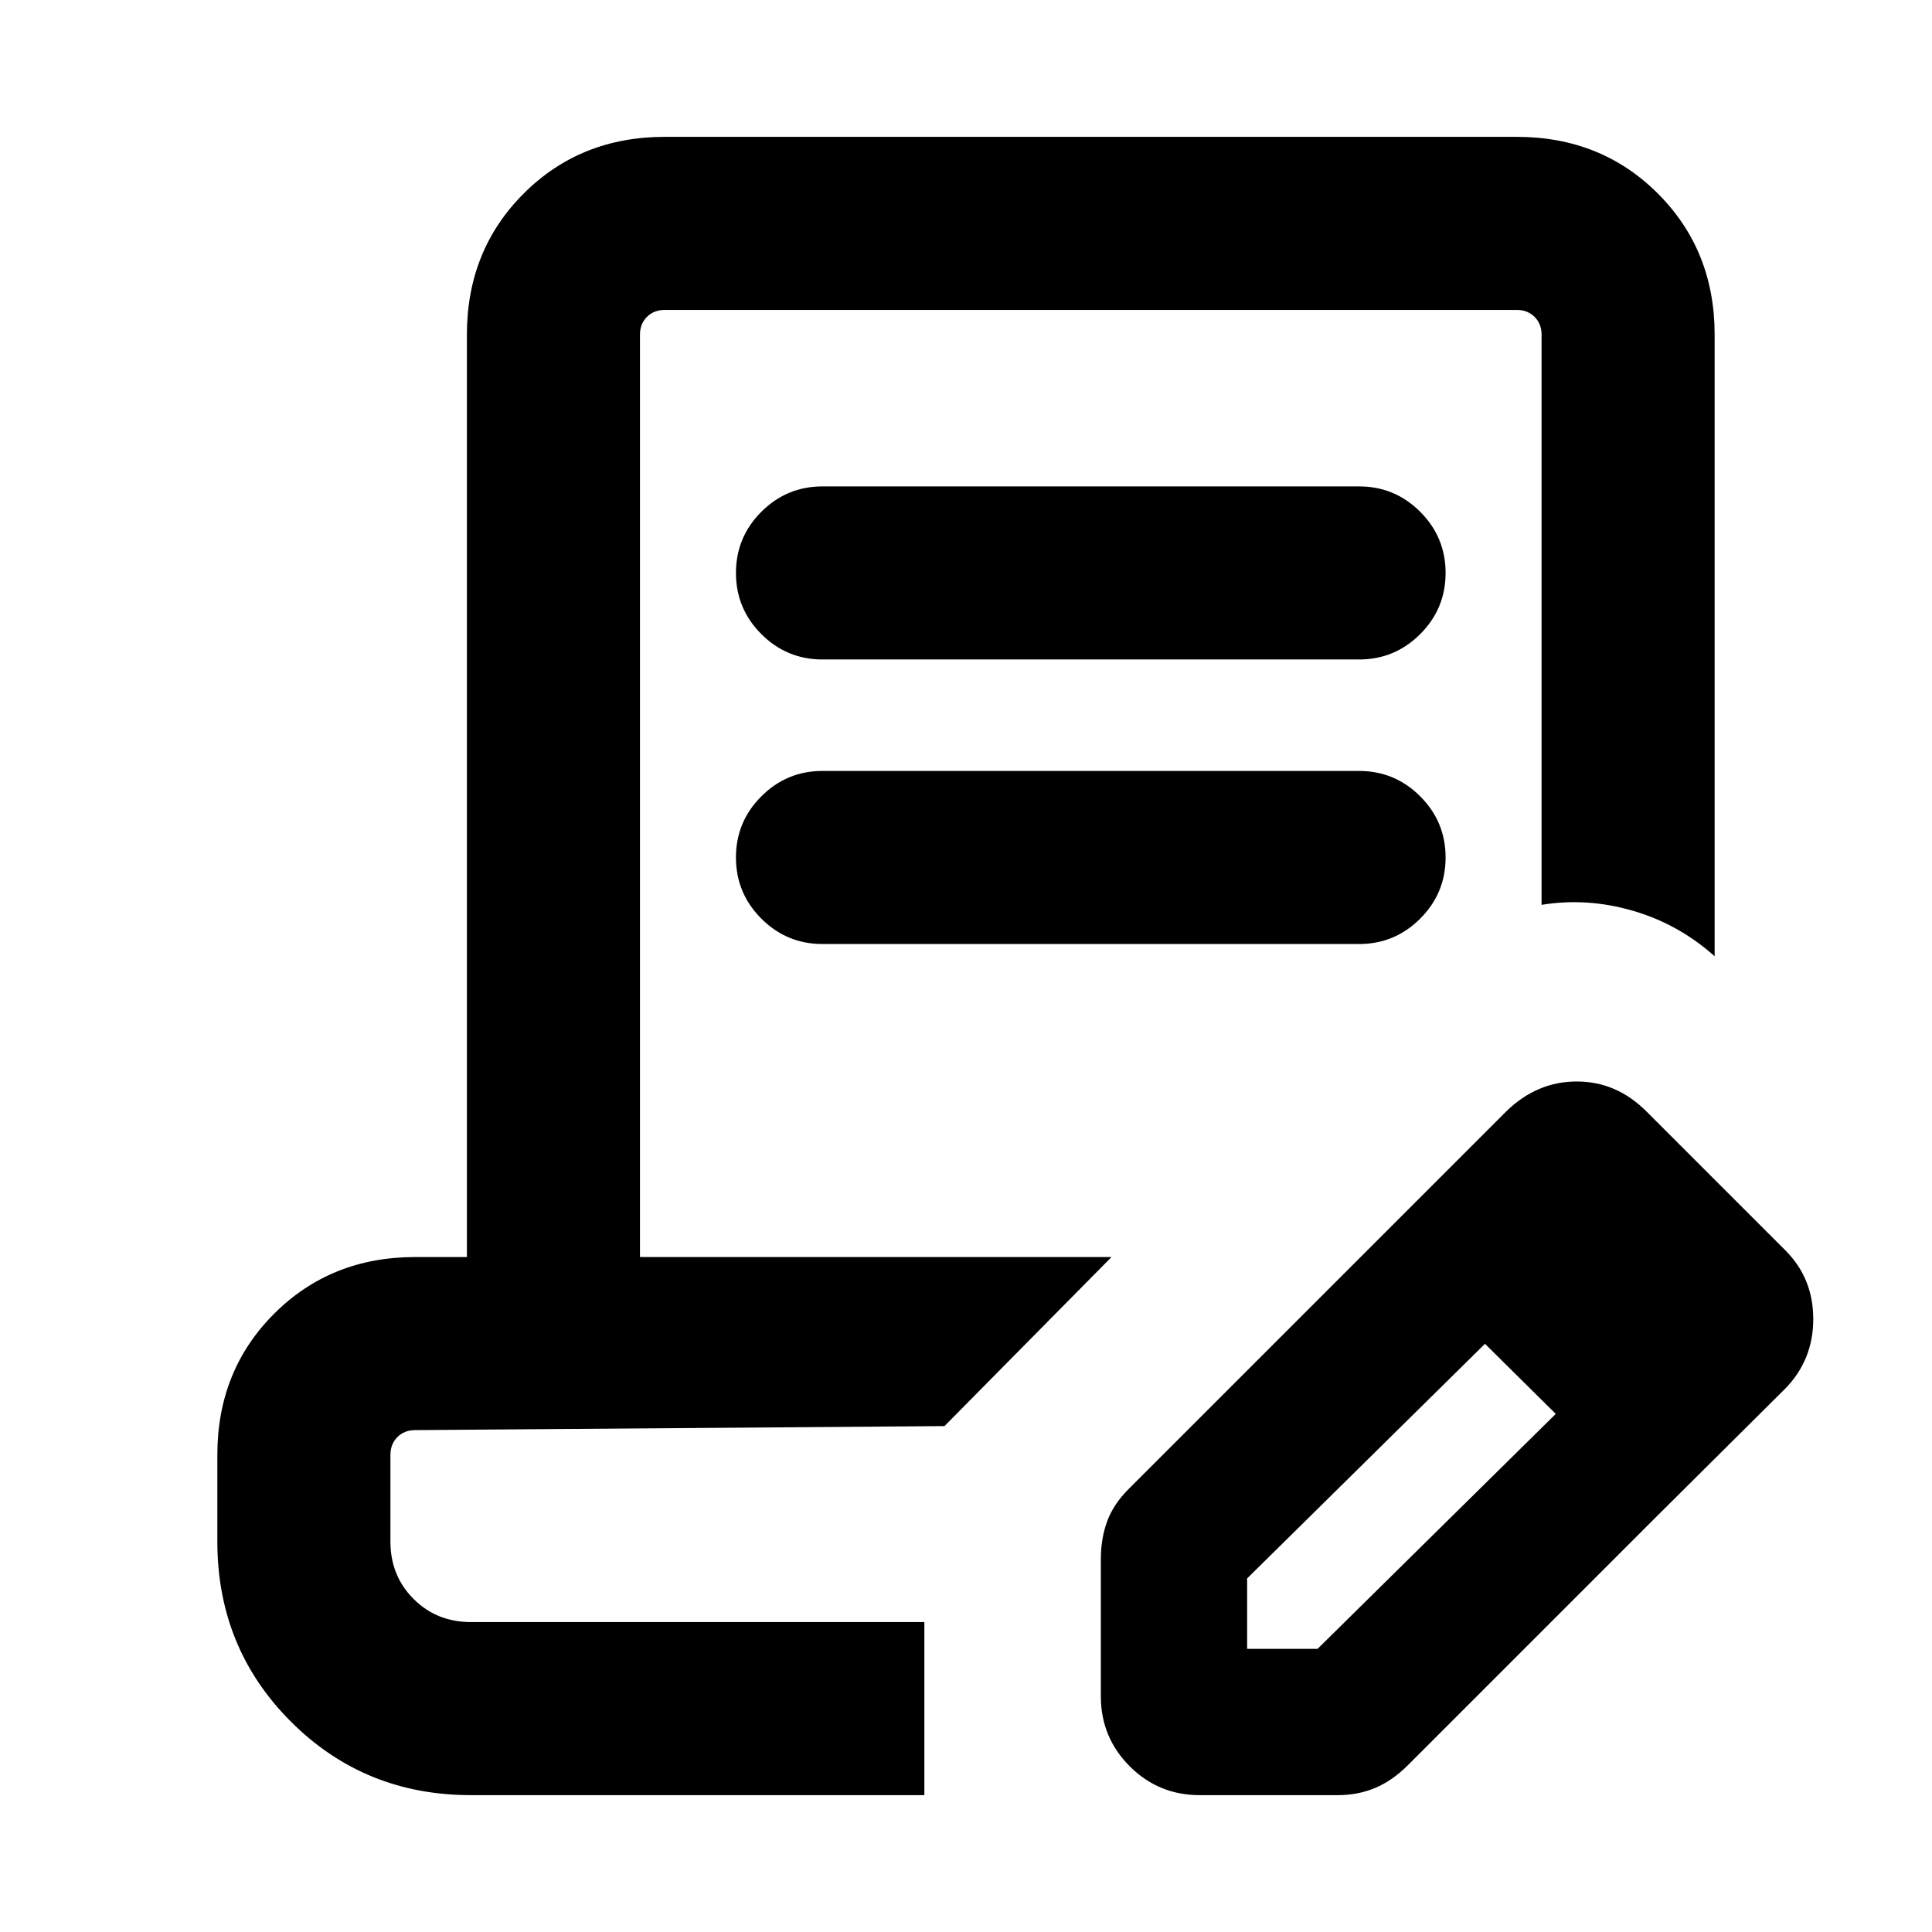 <svg xmlns="http://www.w3.org/2000/svg" height="24" viewBox="0 -960 960 960" width="24"><path d="M234-68.001q-52.922 0-89.461-36.538-36.538-36.539-36.538-89.461v-43.077q0-41.923 28.193-70.115 28.192-28.192 70.115-28.192h25.692v-458.307q0-41.923 28.193-70.115 28.192-28.193 70.115-28.193h423.382q41.923 0 70.115 28.193 28.193 28.192 28.193 70.115v308.845q-18-16.077-40.807-22.654-22.808-6.577-45.192-2.885v-283.306q0-5.385-3.462-8.847-3.462-3.462-8.847-3.462H330.309q-5.385 0-8.847 3.462-3.462 3.462-3.462 8.847v458.307h234.306l-82.998 83.998-262.999 2q-5.385 0-8.847 3.462-3.462 3.462-3.462 8.847V-194q0 17 11.5 28.5T234-154h225.307v85.999H234Zm385.691-72.692h35l118.616-117 50.538 50.538L699.537-82.847q-7.615 7.615-16.154 11.23Q674.845-68 664.614-68h-68.46q-20.462 0-34.808-14.346Q547-96.694 547-117.155v-68.076q0-10.231 3.115-18.769 3.116-8.539 10.731-16.154l124.308-124.307 53.153 51.768-118.616 117v35Zm204.154-66.462L685.154-344.461l63.307-63.308q15.231-14.846 35-14.846t34.615 14.846l69.076 69.076q13.846 13.846 13.846 34.115 0 20.269-13.846 34.5l-63.307 62.923ZM408.692-632.309q-17.769 0-30.384-12.615-12.615-12.615-12.615-30.384t12.615-30.384q12.615-12.615 30.384-12.615h266.616q17.769 0 30.384 12.615 12.615 12.615 12.615 30.384t-12.615 30.384q-12.615 12.615-30.384 12.615H408.692Zm0 141.385q-17.769 0-30.384-12.615-12.615-12.616-12.615-30.385 0-17.769 12.615-30.384 12.615-12.615 30.384-12.615h266.616q17.769 0 30.384 12.615 12.615 12.615 12.615 30.384t-12.615 30.385q-12.615 12.615-30.384 12.615H408.692ZM459.307-154H194h265.307Z"/></svg>